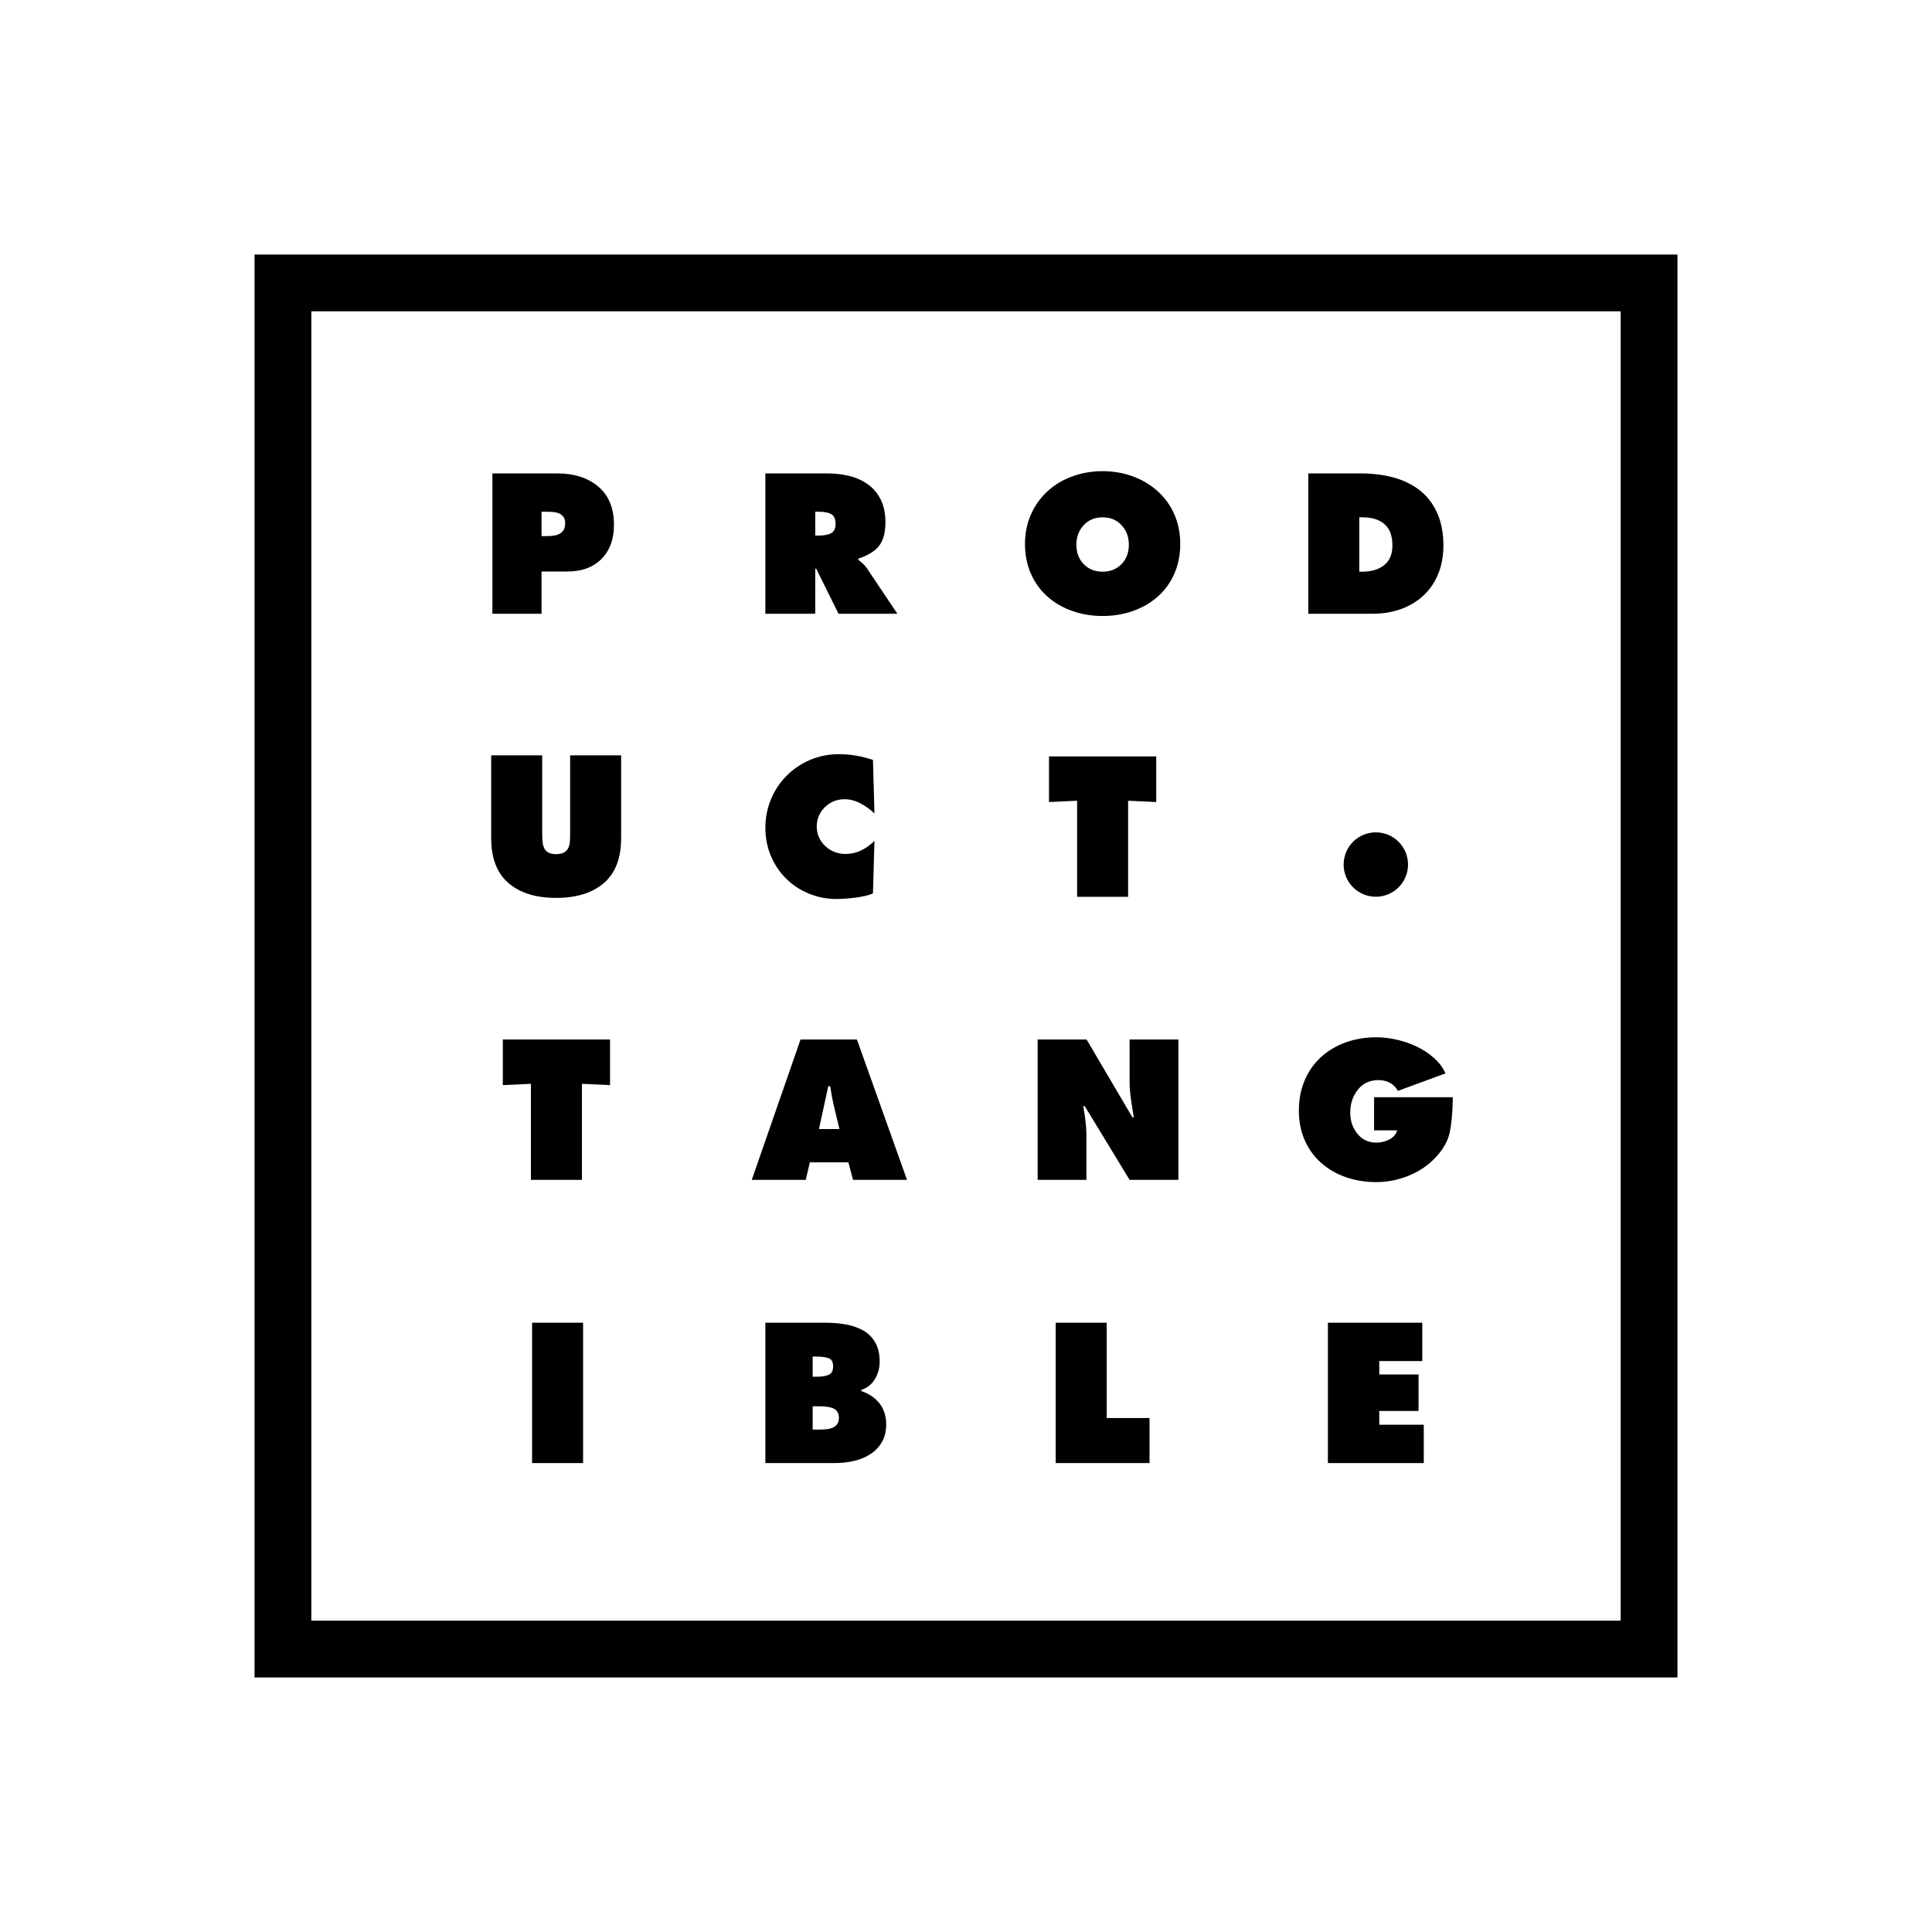 <?xml version="1.0" encoding="utf-8"?>
<!-- Generator: Adobe Illustrator 23.0.2, SVG Export Plug-In . SVG Version: 6.00 Build 0)  -->
<svg version="1.1" xmlns="http://www.w3.org/2000/svg" xmlns:xlink="http://www.w3.org/1999/xlink" x="0px" y="0px"
	 viewBox="0 0 850.394 850.394" style="enable-background:new 0 0 850.394 850.394;" xml:space="preserve">
<style type="text/css">
	.st0{fill:none;stroke:#000000;stroke-width:25;stroke-miterlimit:10;}
</style>
<g id="Construction">
</g>
<g id="Layer_1">
	<g>
	</g>
	<rect x="124.537" y="124.537" class="st0" width="601.319" height="601.319"/>
	<g>
		<g>
			<path d="M575.85,208.371h22.859c5.353,0,10.242,0.602,14.667,1.803c4.424,1.202,8.275,3.087,11.553,5.653
				c3.277,2.568,5.83,5.887,7.66,9.955c1.83,4.07,2.745,8.863,2.745,14.38c0,4.534-0.751,8.658-2.253,12.372
				c-1.503,3.715-3.646,6.883-6.432,9.505c-2.786,2.621-6.092,4.629-9.914,6.021c-3.824,1.394-7.977,2.09-12.455,2.09H575.85
				V208.371z M598.301,251.633h1.393c3.933,0,7.114-0.955,9.546-2.868c2.43-1.911,3.646-4.806,3.646-8.685
				c0-4.206-1.146-7.319-3.441-9.341c-2.294-2.021-5.544-3.031-9.75-3.031h-1.393V251.633z"/>
		</g>
		<g>
			<path d="M336.889,208.371h27.12c3.605,0,6.95,0.396,10.037,1.188c3.086,0.792,5.804,2.048,8.152,3.769s4.191,3.961,5.531,6.719
				c1.338,2.759,2.007,6.022,2.007,9.791c0,4.535-0.915,7.989-2.744,10.365c-1.831,2.376-4.903,4.274-9.218,5.694v0.491l0.327,0.246
				c1.529,1.202,2.676,2.35,3.441,3.441l13.438,20.074h-25.892l-9.832-19.828h-0.41v19.828h-21.958V208.371z M358.847,235.737h1.558
				c2.294,0,4.097-0.341,5.407-1.024c1.312-0.682,1.967-2.061,1.967-4.138c0-2.13-0.629-3.55-1.885-4.261
				c-1.257-0.709-3.031-1.064-5.326-1.064h-1.721V235.737z"/>
		</g>
		<g>
			<path d="M216.736,208.371h28.432c7.538,0,13.601,1.939,18.189,5.817c4.588,3.879,6.883,9.505,6.883,16.879
				c0,6.282-1.831,11.266-5.49,14.953c-3.66,3.687-8.631,5.53-14.912,5.53h-11.471v18.6h-21.631V208.371z M238.367,235.984h2.212
				c1.147,0,2.185-0.068,3.113-0.205c0.929-0.136,1.774-0.396,2.54-0.778c0.765-0.382,1.379-0.955,1.844-1.721
				c0.464-0.765,0.696-1.747,0.696-2.949c0-1.147-0.245-2.075-0.737-2.786c-0.491-0.709-1.134-1.229-1.925-1.557
				c-0.793-0.328-1.639-0.532-2.54-0.614s-1.926-0.123-3.073-0.123h-2.13V235.984z"/>
		</g>
		<g>
			<path d="M498.521,209.642c4.15,1.503,7.811,3.674,10.979,6.514c3.168,2.841,5.626,6.241,7.374,10.2
				c1.748,3.962,2.622,8.316,2.622,13.069c0,4.807-0.874,9.19-2.622,13.15c-1.748,3.961-4.192,7.32-7.333,10.078
				c-3.142,2.759-6.787,4.862-10.938,6.309c-4.151,1.447-8.576,2.172-13.273,2.172c-4.698,0-9.122-0.725-13.273-2.172
				c-4.151-1.446-7.798-3.55-10.938-6.309c-3.143-2.758-5.586-6.117-7.334-10.078c-1.748-3.96-2.621-8.344-2.621-13.15
				c0-4.753,0.887-9.107,2.662-13.069c1.774-3.959,4.22-7.359,7.334-10.2c3.113-2.84,6.759-5.011,10.938-6.514
				c4.179-1.502,8.59-2.254,13.232-2.254S494.368,208.14,498.521,209.642z M476.972,231.191c-2.131,2.322-3.196,5.176-3.196,8.562
				c0,3.497,1.078,6.351,3.236,8.563c2.157,2.212,4.93,3.318,8.316,3.318s6.158-1.106,8.316-3.318
				c2.157-2.212,3.237-5.065,3.237-8.563c0-3.386-1.065-6.239-3.196-8.562c-2.13-2.321-4.916-3.482-8.357-3.482
				C481.888,227.708,479.102,228.869,476.972,231.191z"/>
		</g>
		<g>
			<path d="M639.472,482.953v0.573c-0.109,6.337-0.573,11.362-1.393,15.076c-0.819,3.715-2.841,7.292-6.063,10.733
				c-3.224,3.496-7.169,6.2-11.839,8.111c-4.671,1.911-9.464,2.868-14.38,2.868c-4.752,0-9.191-0.711-13.314-2.131
				c-4.125-1.42-7.743-3.495-10.856-6.227s-5.545-6.05-7.292-9.955c-1.749-3.905-2.622-8.289-2.622-13.151
				c0-4.916,0.86-9.381,2.581-13.396c1.721-4.016,4.138-7.429,7.251-10.242c3.113-2.813,6.745-4.957,10.897-6.432
				c4.15-1.476,8.657-2.213,13.52-2.213c2.73,0,5.625,0.342,8.685,1.024c3.059,0.684,6.009,1.693,8.85,3.031
				c2.839,1.34,5.394,3.02,7.66,5.039c2.267,2.021,3.975,4.289,5.121,6.801l-20.976,7.702c-0.819-1.528-1.98-2.704-3.481-3.523
				c-1.503-0.819-3.183-1.229-5.039-1.229c-3.824,0-6.856,1.406-9.095,4.22c-2.241,2.813-3.359,6.186-3.359,10.118
				c0,3.605,1.051,6.706,3.154,9.3c2.102,2.595,4.902,3.892,8.398,3.892c1.966,0,3.851-0.463,5.653-1.393
				c1.803-0.928,2.949-2.266,3.441-4.015h-10.16v-14.584H639.472z"/>
		</g>
		<g>
			<path d="M384.902,358.023c-2.021-1.856-4.138-3.359-6.351-4.507c-2.212-1.146-4.493-1.721-6.841-1.721
				c-3.388,0-6.269,1.176-8.645,3.523c-2.376,2.35-3.564,5.19-3.564,8.521c0,1.693,0.328,3.265,0.983,4.711
				c0.655,1.448,1.569,2.732,2.745,3.852c1.174,1.12,2.525,1.98,4.056,2.581c1.528,0.602,3.113,0.9,4.752,0.9
				c2.458,0,4.738-0.491,6.842-1.475c2.103-0.983,4.109-2.402,6.022-4.261l-0.655,23.106c-0.819,0.383-1.926,0.737-3.318,1.064
				c-1.394,0.328-2.827,0.587-4.302,0.778s-2.95,0.341-4.425,0.451c-1.475,0.108-2.786,0.164-3.933,0.164
				c-4.315,0-8.398-0.793-12.249-2.377c-3.852-1.583-7.211-3.81-10.078-6.678c-2.868-2.867-5.095-6.213-6.678-10.036
				c-1.585-3.823-2.376-7.894-2.376-12.209c0-4.424,0.819-8.616,2.458-12.577c1.639-3.959,3.945-7.428,6.923-10.405
				c2.977-2.977,6.433-5.298,10.365-6.965c3.933-1.665,8.111-2.499,12.536-2.499c5.134,0,10.159,0.848,15.076,2.54L384.902,358.023z
				"/>
		</g>
		<g>
			<path d="M461.732,332.95h47.194v20.074l-12.372-0.573v42.278h-22.45v-42.278l-12.372,0.573V332.95z"/>
		</g>
		<g>
			<path d="M456.734,457.553h21.549l20.156,34.249h0.655l-0.163-0.819c-0.547-3.223-0.971-5.968-1.271-8.234
				c-0.301-2.267-0.45-4.492-0.45-6.678v-18.518h21.467v61.779H497.21l-19.747-32.446h-0.655c0.929,5.354,1.393,9.478,1.393,12.372
				v20.074h-21.467V457.553z"/>
		</g>
		<g>
			<path d="M464.681,582.209h22.45v41.951h18.845v19.828h-41.295V582.209z"/>
		</g>
		<g>
			<path d="M584.494,582.209h41.541v16.879h-18.927v5.899h17.288v16.059h-17.288v6.063h19.583v16.879h-42.197V582.209z"/>
		</g>
		<g>
			<path d="M354.659,519.332h-23.761l21.467-61.779h24.826l22.04,61.779h-23.761l-2.049-7.702h-16.96L354.659,519.332z
				 M369.489,496.964l-2.622-10.897c-0.383-1.639-0.848-4.179-1.393-7.62l-0.082-0.328h-0.819l-4.097,18.846H369.489z"/>
		</g>
		<g>
			<path d="M221.323,457.553h47.194v20.074l-12.372-0.573v42.278h-22.45v-42.278l-12.372,0.573V457.553z"/>
		</g>
		<g>
			<path d="M336.889,582.209h26.138c3.331,0,6.391,0.246,9.177,0.737c2.785,0.492,5.312,1.353,7.578,2.581
				c2.267,1.229,4.069,2.99,5.408,5.285c1.338,2.294,2.008,5.135,2.008,8.521c0,2.841-0.711,5.422-2.131,7.743
				c-1.421,2.322-3.414,3.892-5.981,4.711v0.492c3.495,1.202,6.199,3.046,8.112,5.53c1.911,2.486,2.867,5.531,2.867,9.136
				c0,3.06-0.643,5.682-1.926,7.866c-1.283,2.186-3.004,3.961-5.161,5.325c-2.159,1.366-4.576,2.35-7.252,2.95
				c-2.677,0.602-5.436,0.901-8.275,0.901h-30.562V582.209z M359.749,605.97c2.13,0,3.822-0.286,5.079-0.859
				c1.257-0.574,1.885-1.815,1.885-3.729c0-1.803-0.602-2.963-1.803-3.482c-1.202-0.519-3.086-0.778-5.653-0.778H357.7v8.849
				H359.749z M357.7,629.24h2.54c1.311,0,2.43-0.04,3.359-0.122c0.928-0.082,1.829-0.287,2.704-0.615
				c0.873-0.327,1.583-0.846,2.13-1.557c0.546-0.709,0.819-1.665,0.819-2.867c0-1.201-0.273-2.157-0.819-2.868
				c-0.547-0.709-1.284-1.215-2.212-1.516c-0.93-0.3-1.885-0.491-2.868-0.573s-2.13-0.123-3.441-0.123H357.7V629.24z"/>
		</g>
		<g>
			<path d="M273.396,332.459v36.543c0,8.74-2.526,15.295-7.578,19.664c-5.054,4.371-12.059,6.556-21.017,6.556
				c-8.959,0-15.965-2.185-21.017-6.556c-5.053-4.369-7.579-10.924-7.579-19.664v-36.543h22.45v34.413
				c0,1.529,0.054,2.785,0.164,3.769c0.109,0.983,0.354,1.885,0.737,2.704c0.382,0.819,0.996,1.462,1.844,1.926
				c0.847,0.464,1.979,0.696,3.4,0.696c1.42,0,2.553-0.232,3.4-0.696c0.846-0.464,1.475-1.106,1.885-1.926
				c0.409-0.819,0.655-1.721,0.737-2.704s0.122-2.239,0.122-3.769v-34.413H273.396z"/>
		</g>
		<circle cx="605.593" cy="380.543" r="14.173"/>
		<g>
			<path d="M234.201,582.21h22.45v61.779h-22.45V582.21z"/>
		</g>
	</g>
</g>
</svg>
